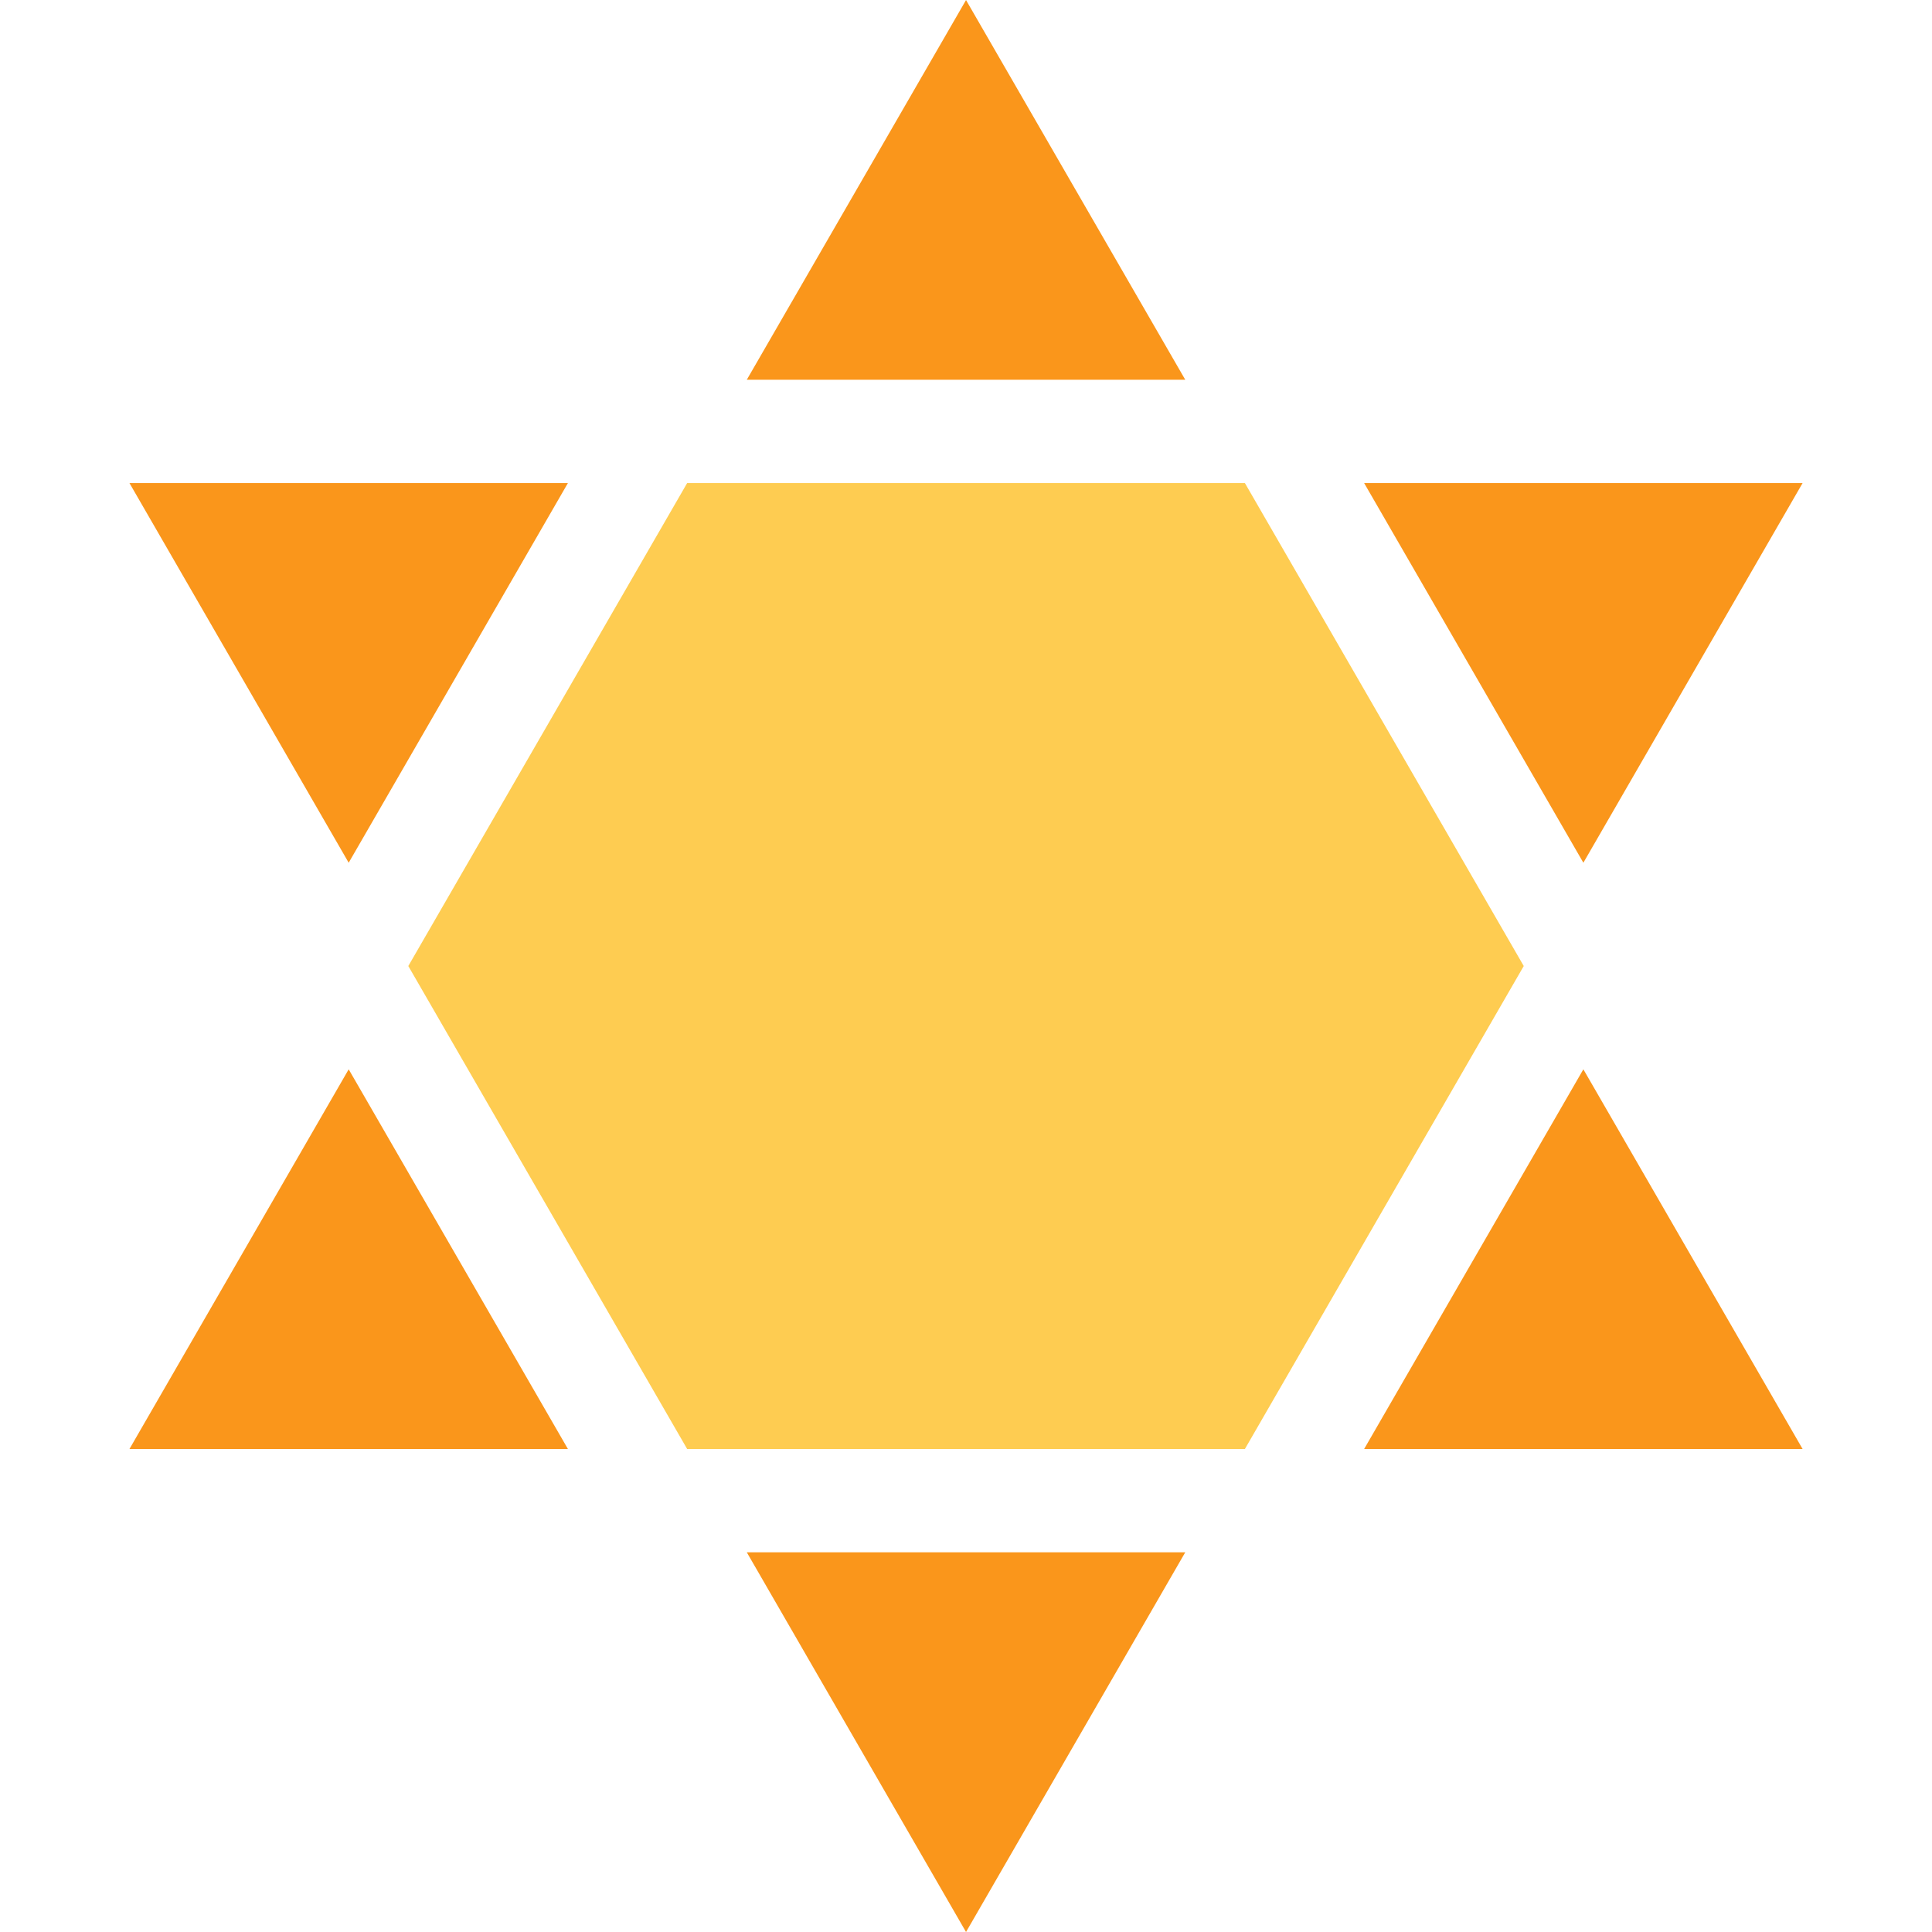 <svg width="34.641" height="34.641" viewBox="-17.321 -17.321 34.641 34.641" xmlns="http://www.w3.org/2000/svg" version="1.1">
  <g>
    <polygon fill="#FECC51" points="-5 -8.66 5 -8.66 10 0 5 8.66 -5 8.66 -10 0" />
    <g fill="#FA961B">
      <polygon points="-3.931 -10.512 0 -17.32 3.931 -10.512" />
      <polygon points="7.138 -8.66 15 -8.66 11.069 -1.852" />
      <polygon points="11.069 1.852 15 8.66 7.138 8.66" />
      <polygon points="3.931 10.512 0 17.32 -3.931 10.512" />
      <polygon points="-7.138 8.66 -15 8.66 -11.069 1.852" />
      <polygon points="-11.069 -1.852 -15 -8.66 -7.138 -8.66" />
    </g>
    <animateTransform
      attributeName="transform"
      attributeType="XML"
      type="rotate"
      from="0 0 0"
      to="360 0 0"
      dur="6s"
      repeatCount="indefinite"
    />
  </g>
</svg>
